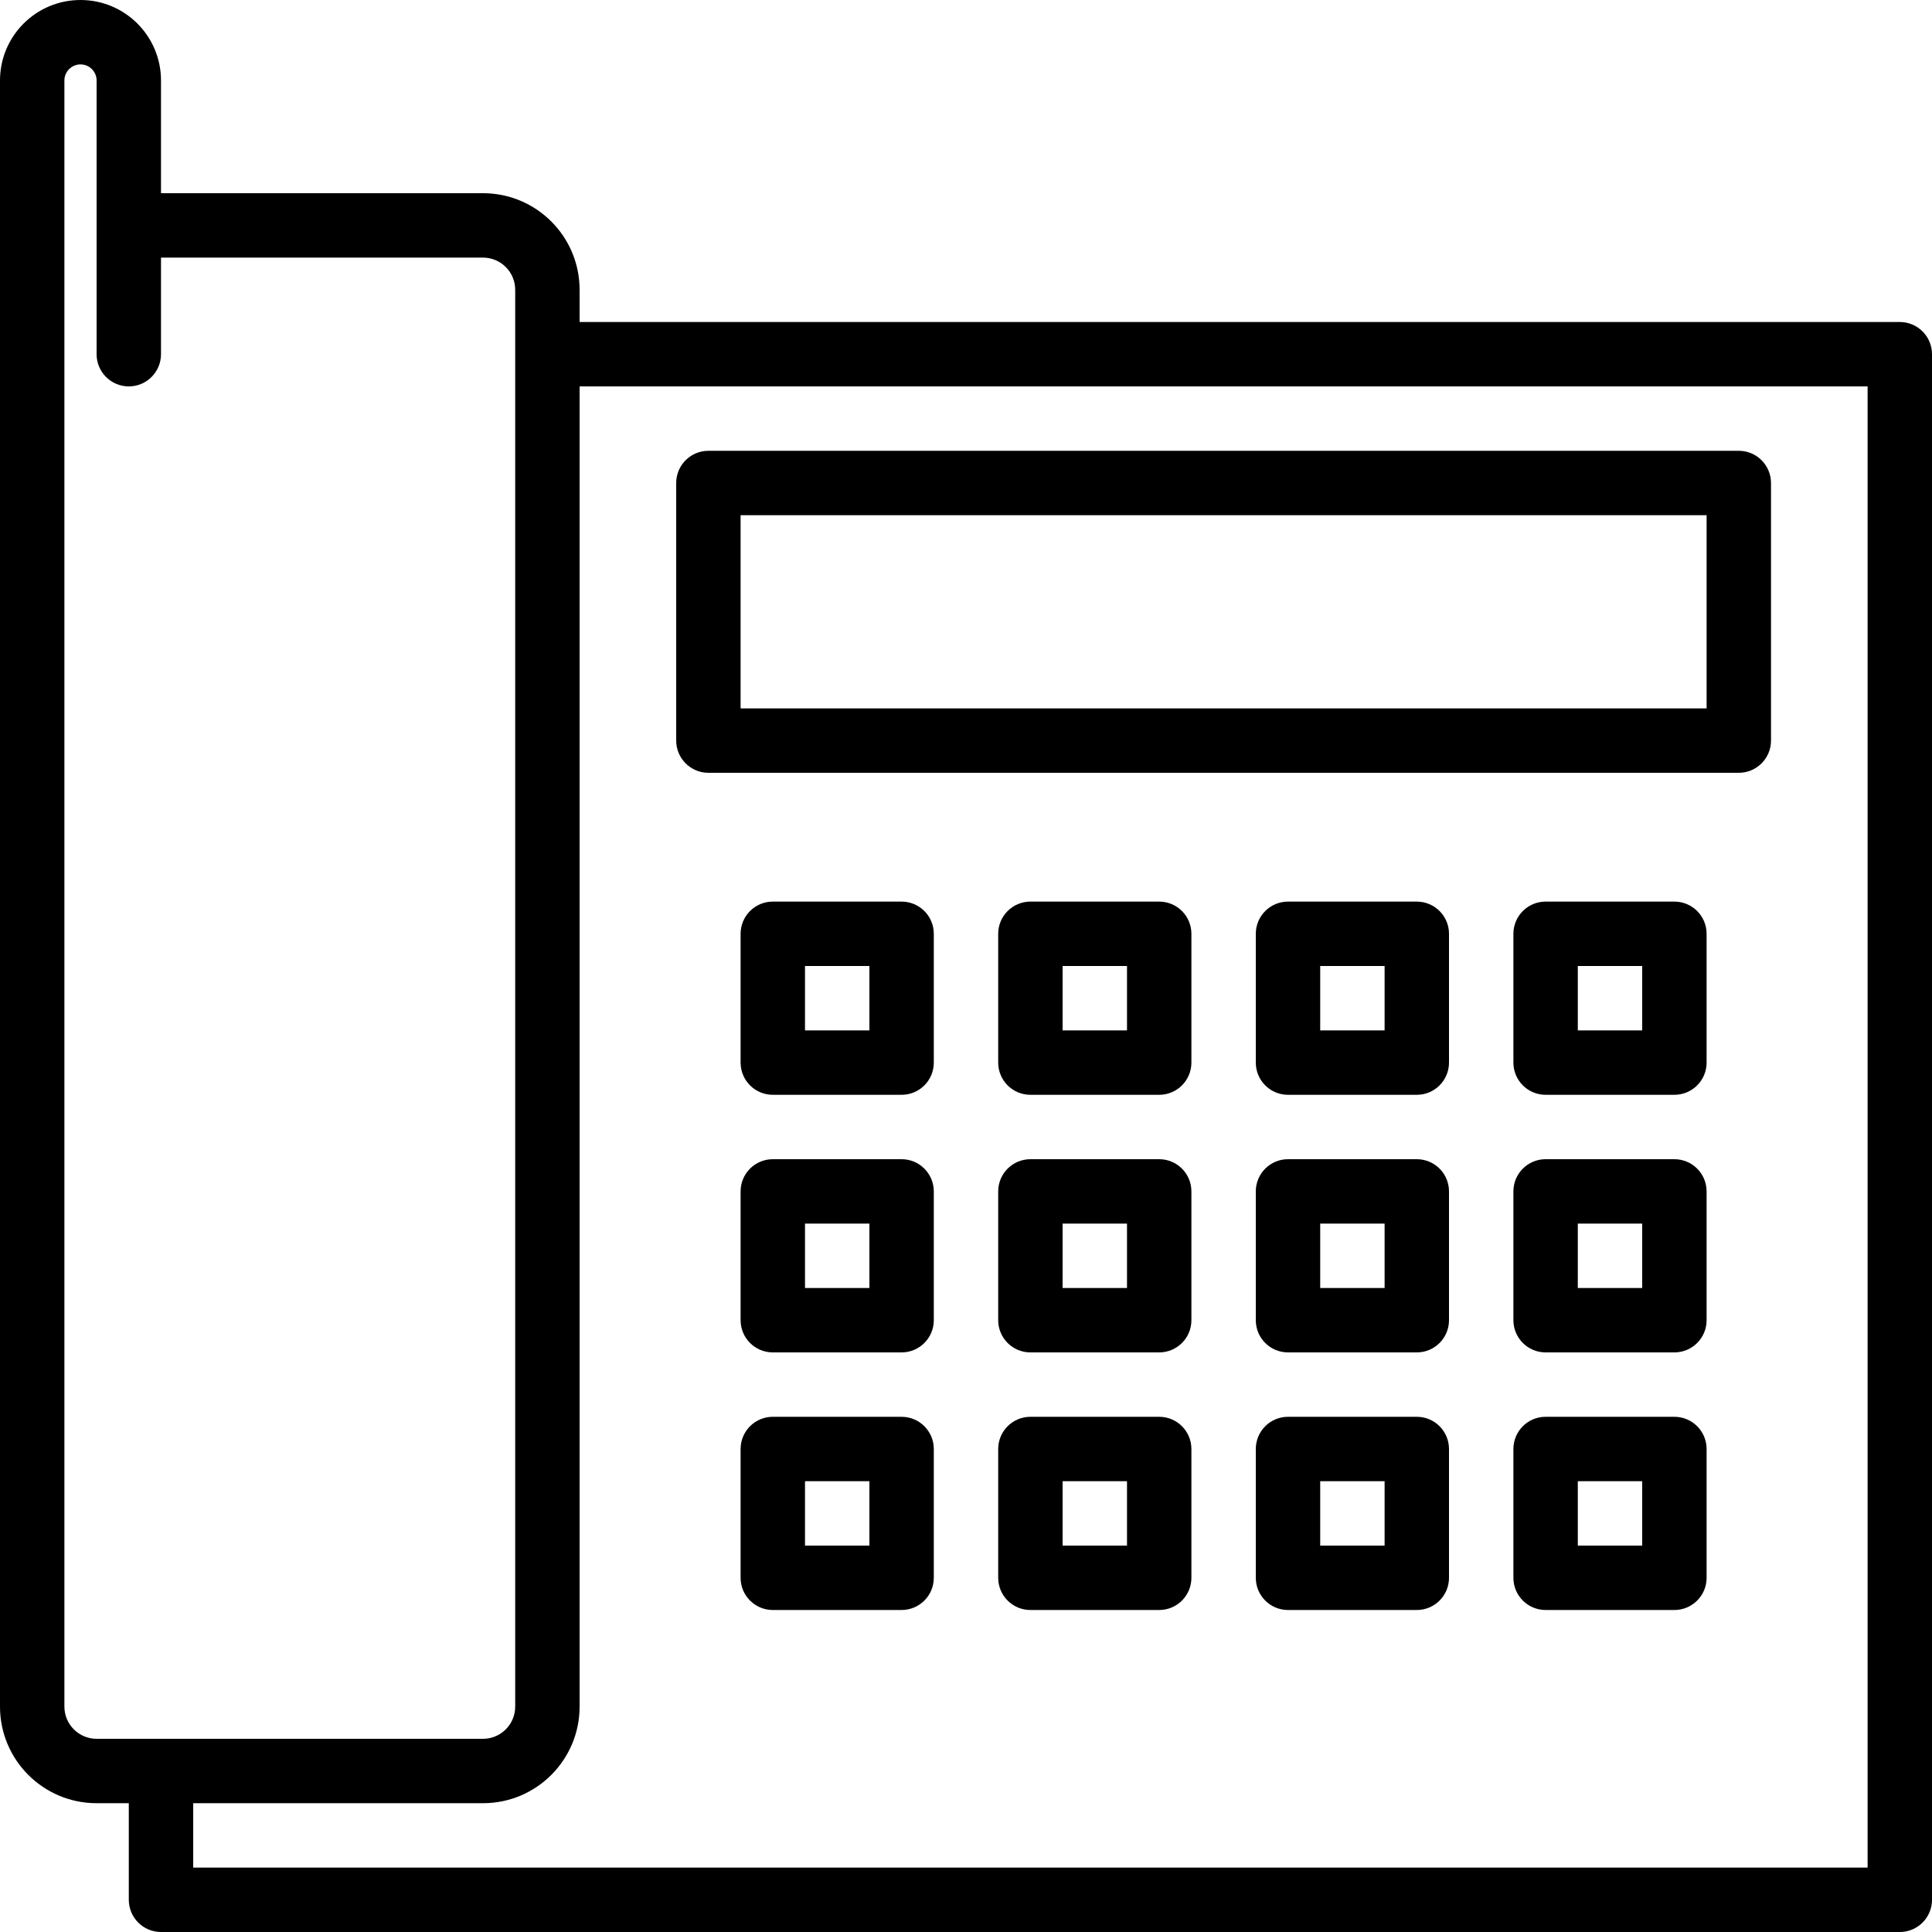 <?xml version="1.0" encoding="iso-8859-1"?>
<!-- Generator: Adobe Illustrator 19.0.0, SVG Export Plug-In . SVG Version: 6.00 Build 0)  -->
<svg version="1.1" id="Capa_1" xmlns="http://www.w3.org/2000/svg" xmlns:xlink="http://www.w3.org/1999/xlink" x="0px" y="0px"
	 viewBox="0 0 480 480" style="enable-background:new 0 0 480 480;" xml:space="preserve">
<g>
	<g>
		<g>
			<path d="M472,80H144v-8c0-13.255-10.745-24-24-24H40V20C40,8.954,31.046,0,20,0S0,8.954,0,20v404c0,13.255,10.745,24,24,24h8v24
				c0,4.418,3.582,8,8,8h432c4.418,0,8-3.582,8-8V88C480,83.582,476.418,80,472,80z M24,432c-4.418,0-8-3.582-8-8V20
				c0-2.209,1.791-4,4-4s4,1.791,4,4v68c0,4.418,3.582,8,8,8s8-3.582,8-8V64h80c4.418,0,8,3.582,8,8v352c0,4.418-3.582,8-8,8H24z
				 M464,464H48v-16h72c13.255,0,24-10.745,24-24V96h320V464z"/>
			<path d="M176,192h256c4.418,0,8-3.582,8-8v-64c0-4.418-3.582-8-8-8H176c-4.418,0-8,3.582-8,8v64C168,188.418,171.582,192,176,192
				z M184,128h240v48H184V128z"/>
			<path d="M224,224h-32c-4.418,0-8,3.582-8,8v32c0,4.418,3.582,8,8,8h32c4.418,0,8-3.582,8-8v-32C232,227.582,228.418,224,224,224z
				 M216,256h-16v-16h16V256z"/>
			<path d="M288,224h-32c-4.418,0-8,3.582-8,8v32c0,4.418,3.582,8,8,8h32c4.418,0,8-3.582,8-8v-32C296,227.582,292.418,224,288,224z
				 M280,256h-16v-16h16V256z"/>
			<path d="M352,224h-32c-4.418,0-8,3.582-8,8v32c0,4.418,3.582,8,8,8h32c4.418,0,8-3.582,8-8v-32C360,227.582,356.418,224,352,224z
				 M344,256h-16v-16h16V256z"/>
			<path d="M224,288h-32c-4.418,0-8,3.582-8,8v32c0,4.418,3.582,8,8,8h32c4.418,0,8-3.582,8-8v-32C232,291.582,228.418,288,224,288z
				 M216,320h-16v-16h16V320z"/>
			<path d="M288,288h-32c-4.418,0-8,3.582-8,8v32c0,4.418,3.582,8,8,8h32c4.418,0,8-3.582,8-8v-32C296,291.582,292.418,288,288,288z
				 M280,320h-16v-16h16V320z"/>
			<path d="M352,288h-32c-4.418,0-8,3.582-8,8v32c0,4.418,3.582,8,8,8h32c4.418,0,8-3.582,8-8v-32C360,291.582,356.418,288,352,288z
				 M344,320h-16v-16h16V320z"/>
			<path d="M224,352h-32c-4.418,0-8,3.582-8,8v32c0,4.418,3.582,8,8,8h32c4.418,0,8-3.582,8-8v-32C232,355.582,228.418,352,224,352z
				 M216,384h-16v-16h16V384z"/>
			<path d="M288,352h-32c-4.418,0-8,3.582-8,8v32c0,4.418,3.582,8,8,8h32c4.418,0,8-3.582,8-8v-32C296,355.582,292.418,352,288,352z
				 M280,384h-16v-16h16V384z"/>
			<path d="M352,352h-32c-4.418,0-8,3.582-8,8v32c0,4.418,3.582,8,8,8h32c4.418,0,8-3.582,8-8v-32C360,355.582,356.418,352,352,352z
				 M344,384h-16v-16h16V384z"/>
			<path d="M416,224h-32c-4.418,0-8,3.582-8,8v32c0,4.418,3.582,8,8,8h32c4.418,0,8-3.582,8-8v-32C424,227.582,420.418,224,416,224z
				 M408,256h-16v-16h16V256z"/>
			<path d="M416,288h-32c-4.418,0-8,3.582-8,8v32c0,4.418,3.582,8,8,8h32c4.418,0,8-3.582,8-8v-32C424,291.582,420.418,288,416,288z
				 M408,320h-16v-16h16V320z"/>
			<path d="M416,352h-32c-4.418,0-8,3.582-8,8v32c0,4.418,3.582,8,8,8h32c4.418,0,8-3.582,8-8v-32C424,355.582,420.418,352,416,352z
				 M408,384h-16v-16h16V384z"/>
		</g>
	</g>
</g>
<g>
</g>
<g>
</g>
<g>
</g>
<g>
</g>
<g>
</g>
<g>
</g>
<g>
</g>
<g>
</g>
<g>
</g>
<g>
</g>
<g>
</g>
<g>
</g>
<g>
</g>
<g>
</g>
<g>
</g>
</svg>

